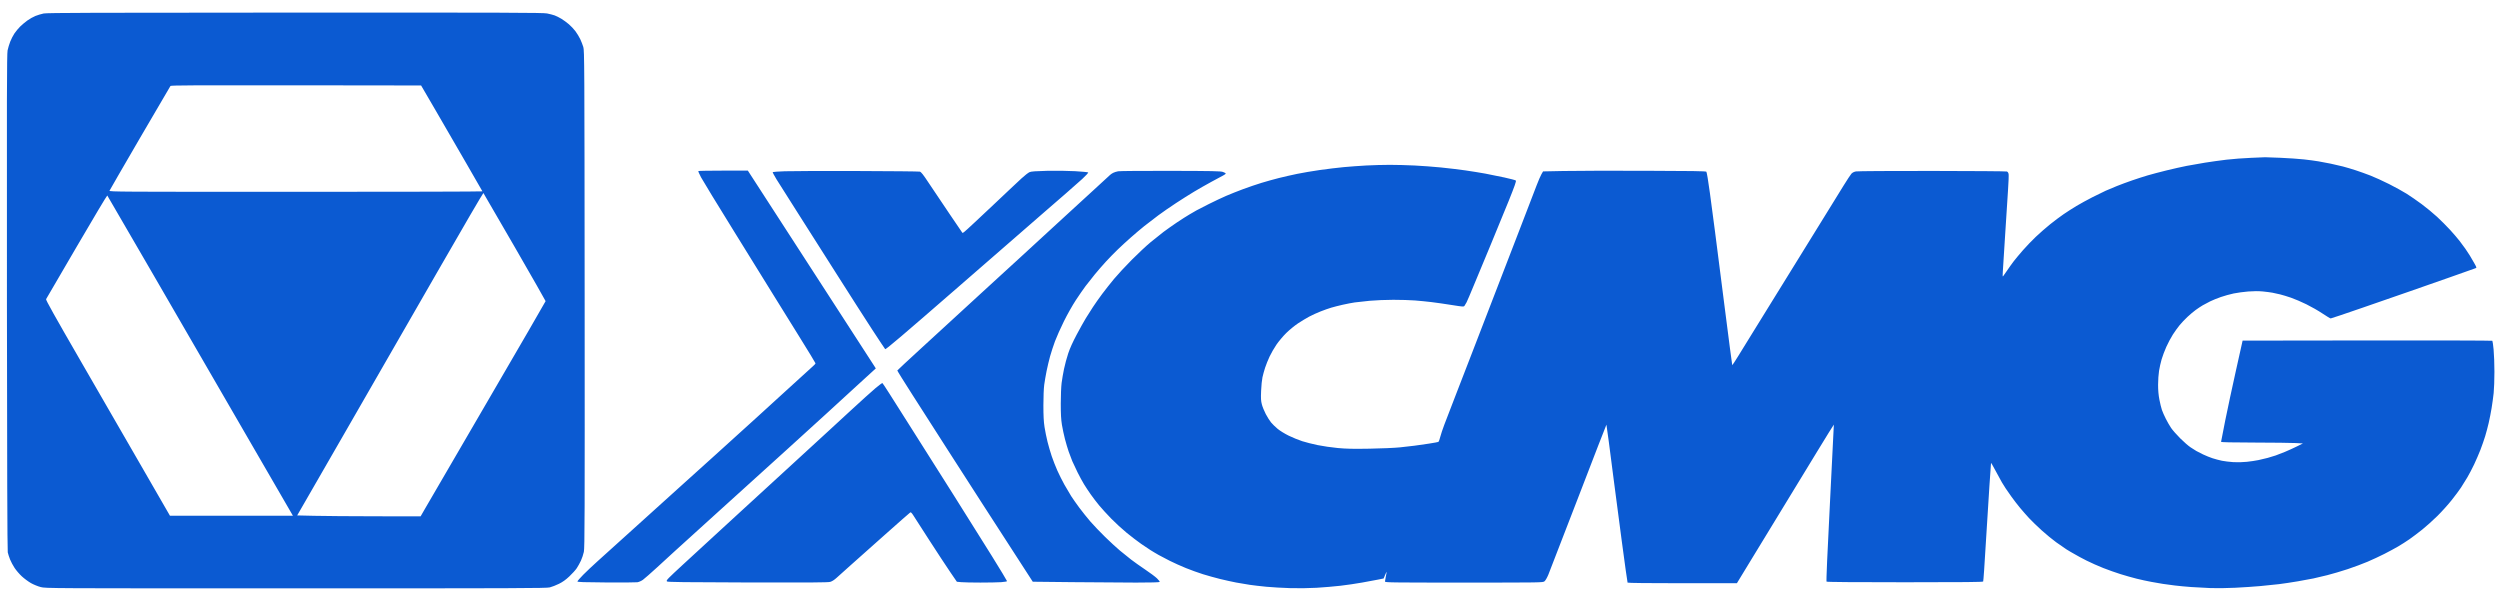 <svg width="165" height="39" viewBox="0 0 165 39" fill="none" xmlns="http://www.w3.org/2000/svg">
<path fill-rule="evenodd" clip-rule="evenodd" d="M2.882 0.89C2.73 0.92 2.486 0.994 2.339 1.053C2.192 1.113 1.953 1.247 1.809 1.351C1.664 1.455 1.448 1.637 1.328 1.755C1.208 1.874 1.038 2.08 0.949 2.213C0.861 2.346 0.736 2.59 0.672 2.754C0.609 2.919 0.531 3.178 0.5 3.329C0.453 3.557 0.446 6.45 0.457 19.936C0.465 30.453 0.485 36.333 0.512 36.455C0.535 36.559 0.603 36.769 0.663 36.922C0.724 37.074 0.86 37.33 0.966 37.489C1.072 37.648 1.286 37.896 1.442 38.04C1.598 38.184 1.867 38.383 2.039 38.482C2.214 38.581 2.503 38.7 2.689 38.747C3.021 38.832 3.115 38.832 19.529 38.832C34.109 38.832 36.064 38.825 36.287 38.768C36.426 38.733 36.696 38.628 36.887 38.534C37.134 38.413 37.334 38.271 37.578 38.041C37.767 37.863 37.987 37.62 38.067 37.5C38.146 37.38 38.27 37.157 38.341 37.004C38.413 36.85 38.5 36.589 38.535 36.422C38.59 36.157 38.597 34.105 38.587 19.735C38.575 4.087 38.571 3.339 38.498 3.101C38.456 2.963 38.365 2.73 38.295 2.581C38.225 2.433 38.082 2.199 37.978 2.06C37.874 1.922 37.68 1.715 37.546 1.601C37.413 1.486 37.189 1.323 37.049 1.238C36.909 1.153 36.709 1.053 36.604 1.016C36.499 0.979 36.273 0.921 36.102 0.887C35.835 0.835 33.455 0.827 19.474 0.831C6.287 0.834 3.105 0.845 2.882 0.89ZM28.739 7.264C29.26 8.157 30.166 9.722 30.754 10.742C31.341 11.763 31.83 12.612 31.84 12.629C31.85 12.647 26.31 12.661 19.529 12.661C7.804 12.661 7.201 12.658 7.228 12.587C7.244 12.546 8.146 10.986 9.233 9.119C10.32 7.253 11.228 5.702 11.251 5.673C11.283 5.63 12.973 5.622 19.542 5.63L27.793 5.641L28.739 7.264ZM148.573 10.417C148.089 10.435 147.354 10.491 146.94 10.54C146.527 10.59 145.892 10.678 145.531 10.736C145.169 10.794 144.625 10.89 144.322 10.948C144.018 11.007 143.417 11.142 142.986 11.248C142.555 11.354 141.992 11.503 141.735 11.579C141.478 11.655 141.018 11.803 140.713 11.909C140.408 12.014 139.96 12.18 139.716 12.278C139.473 12.377 139.14 12.516 138.977 12.588C138.814 12.661 138.413 12.857 138.086 13.024C137.76 13.191 137.292 13.447 137.047 13.594C136.802 13.741 136.42 13.985 136.199 14.137C135.977 14.288 135.576 14.589 135.308 14.804C135.04 15.02 134.616 15.39 134.366 15.628C134.116 15.865 133.733 16.263 133.516 16.513C133.298 16.762 133.025 17.09 132.907 17.242C132.79 17.394 132.593 17.671 132.468 17.857C132.344 18.044 132.224 18.216 132.2 18.239C132.173 18.267 132.167 18.166 132.185 17.942C132.199 17.755 132.268 16.667 132.338 15.523C132.408 14.38 132.494 13.035 132.53 12.534C132.565 12.034 132.582 11.563 132.568 11.487C132.551 11.398 132.51 11.338 132.451 11.319C132.401 11.302 130.184 11.285 127.525 11.282C124.865 11.279 122.601 11.293 122.493 11.314C122.367 11.338 122.26 11.392 122.193 11.465C122.136 11.528 121.901 11.885 121.671 12.258C121.441 12.631 121.135 13.128 120.99 13.361C120.846 13.594 119.825 15.245 118.722 17.03C117.619 18.815 116.598 20.466 116.453 20.699C116.308 20.932 115.942 21.524 115.64 22.014C115.337 22.504 114.922 23.177 114.716 23.511C114.511 23.844 114.336 24.11 114.328 24.102C114.32 24.093 114.093 22.36 113.825 20.251C113.556 18.141 113.27 15.898 113.188 15.265C113.106 14.633 112.956 13.501 112.855 12.751C112.751 11.976 112.649 11.364 112.62 11.334C112.58 11.294 111.635 11.28 108.53 11.271C106.309 11.264 103.896 11.271 103.168 11.286L101.843 11.313L101.735 11.499C101.675 11.601 101.533 11.928 101.42 12.226C101.307 12.524 100.813 13.807 100.323 15.079C99.832 16.35 99.008 18.488 98.49 19.83C97.973 21.171 97.362 22.755 97.132 23.35C96.903 23.945 96.444 25.128 96.114 25.98C95.783 26.832 95.427 27.757 95.322 28.037C95.216 28.317 95.097 28.676 95.057 28.834C95.017 28.992 94.966 29.137 94.945 29.157C94.924 29.176 94.629 29.232 94.291 29.282C93.953 29.331 93.533 29.392 93.358 29.416C93.183 29.44 92.753 29.489 92.403 29.525C92.053 29.561 91.147 29.601 90.388 29.613C89.309 29.632 88.853 29.622 88.289 29.569C87.892 29.532 87.294 29.445 86.96 29.376C86.626 29.306 86.167 29.19 85.942 29.117C85.716 29.045 85.322 28.883 85.065 28.759C84.796 28.628 84.482 28.435 84.323 28.303C84.171 28.177 83.975 27.985 83.886 27.876C83.797 27.767 83.642 27.521 83.541 27.328C83.44 27.135 83.324 26.849 83.283 26.692C83.221 26.457 83.213 26.3 83.233 25.801C83.246 25.468 83.287 25.062 83.323 24.898C83.359 24.735 83.438 24.449 83.499 24.262C83.56 24.076 83.692 23.747 83.793 23.532C83.894 23.317 84.097 22.964 84.245 22.747C84.393 22.531 84.683 22.186 84.89 21.981C85.097 21.776 85.451 21.487 85.675 21.338C85.9 21.19 86.233 20.989 86.415 20.893C86.597 20.796 86.931 20.644 87.157 20.555C87.383 20.466 87.701 20.353 87.865 20.305C88.028 20.256 88.372 20.169 88.628 20.111C88.885 20.053 89.238 19.985 89.413 19.96C89.588 19.935 90.035 19.886 90.406 19.851C90.777 19.816 91.476 19.787 91.959 19.787C92.441 19.787 93.082 19.806 93.383 19.83C93.684 19.853 94.178 19.902 94.482 19.939C94.785 19.975 95.386 20.062 95.818 20.131C96.565 20.25 96.605 20.253 96.659 20.181C96.69 20.139 96.751 20.036 96.795 19.951C96.839 19.866 97.059 19.351 97.283 18.806C97.507 18.261 97.998 17.08 98.374 16.182C98.75 15.284 99.291 13.966 99.576 13.255C99.969 12.277 100.083 11.95 100.046 11.915C100.018 11.889 99.681 11.799 99.296 11.715C98.911 11.631 98.338 11.514 98.024 11.457C97.709 11.399 97.117 11.304 96.709 11.245C96.3 11.187 95.575 11.1 95.097 11.052C94.618 11.005 93.838 10.946 93.362 10.923C92.886 10.899 92.151 10.88 91.729 10.88C91.307 10.88 90.608 10.899 90.176 10.922C89.745 10.946 89.077 10.994 88.692 11.03C88.307 11.066 87.597 11.152 87.115 11.22C86.633 11.289 85.956 11.404 85.609 11.476C85.263 11.547 84.721 11.671 84.405 11.75C84.088 11.83 83.573 11.973 83.26 12.069C82.946 12.165 82.403 12.35 82.054 12.479C81.704 12.609 81.198 12.81 80.93 12.926C80.661 13.042 80.146 13.285 79.784 13.466C79.423 13.647 79.06 13.834 78.978 13.88C78.897 13.927 78.687 14.048 78.512 14.15C78.337 14.251 77.955 14.495 77.663 14.691C77.372 14.888 76.981 15.165 76.794 15.305C76.607 15.446 76.225 15.751 75.945 15.982C75.666 16.213 75.102 16.74 74.694 17.151C74.285 17.563 73.76 18.129 73.527 18.409C73.294 18.689 72.94 19.137 72.74 19.405C72.54 19.674 72.264 20.065 72.128 20.275C71.992 20.485 71.786 20.809 71.67 20.996C71.555 21.183 71.282 21.669 71.065 22.078C70.804 22.568 70.612 22.993 70.501 23.329C70.408 23.609 70.284 24.067 70.226 24.347C70.168 24.627 70.095 25.047 70.066 25.28C70.036 25.514 70.011 26.124 70.011 26.637C70.011 27.339 70.03 27.686 70.087 28.037C70.129 28.294 70.219 28.714 70.285 28.97C70.352 29.227 70.462 29.599 70.53 29.798C70.598 29.996 70.706 30.282 70.77 30.434C70.834 30.585 70.991 30.919 71.119 31.176C71.247 31.433 71.439 31.786 71.546 31.961C71.653 32.136 71.855 32.441 71.995 32.639C72.135 32.838 72.384 33.162 72.548 33.361C72.712 33.559 73.066 33.947 73.335 34.223C73.605 34.499 74.063 34.921 74.355 35.16C74.647 35.399 75.078 35.729 75.313 35.893C75.549 36.057 75.825 36.242 75.928 36.305C76.031 36.367 76.144 36.436 76.179 36.458C76.214 36.48 76.347 36.558 76.476 36.631C76.604 36.705 76.93 36.876 77.2 37.011C77.47 37.147 77.952 37.364 78.272 37.493C78.591 37.622 79.095 37.804 79.392 37.897C79.69 37.99 80.2 38.132 80.526 38.213C80.853 38.293 81.33 38.398 81.587 38.447C81.844 38.495 82.249 38.563 82.487 38.599C82.726 38.634 83.219 38.691 83.583 38.726C83.948 38.761 84.65 38.801 85.143 38.816C85.67 38.832 86.392 38.823 86.889 38.794C87.356 38.767 88.069 38.706 88.473 38.659C88.878 38.612 89.518 38.518 89.894 38.45C90.271 38.383 90.746 38.294 90.95 38.254L91.32 38.18L91.413 37.955C91.465 37.832 91.511 37.735 91.517 37.741C91.523 37.747 91.501 37.876 91.469 38.027C91.436 38.178 91.409 38.336 91.408 38.376C91.407 38.447 91.682 38.451 96.618 38.451C101.757 38.451 101.831 38.45 101.937 38.366C101.997 38.319 102.108 38.129 102.19 37.931C102.271 37.739 103.164 35.429 104.175 32.799C105.186 30.169 106.018 28.022 106.024 28.028C106.03 28.034 106.103 28.554 106.185 29.183C106.268 29.813 106.413 30.939 106.508 31.685C106.604 32.432 106.842 34.251 107.039 35.728C107.235 37.205 107.407 38.431 107.42 38.453C107.436 38.478 108.827 38.493 111.04 38.493H114.635L115.455 37.146C115.906 36.406 116.851 34.855 117.556 33.7C118.26 32.545 119.329 30.793 119.93 29.806C120.532 28.82 121.028 28.018 121.034 28.025C121.039 28.032 120.924 30.356 120.777 33.191C120.605 36.527 120.526 38.36 120.552 38.387C120.579 38.415 122.36 38.429 125.726 38.429C129.643 38.429 130.865 38.417 130.889 38.379C130.906 38.351 130.983 37.244 131.06 35.919C131.137 34.593 131.246 32.86 131.302 32.067C131.359 31.274 131.406 30.596 131.407 30.561C131.407 30.526 131.537 30.746 131.695 31.049C131.854 31.352 132.047 31.705 132.124 31.834C132.202 31.962 132.316 32.143 132.376 32.237C132.437 32.33 132.61 32.578 132.76 32.788C132.91 32.998 133.163 33.326 133.322 33.517C133.481 33.708 133.749 34.014 133.918 34.196C134.087 34.378 134.464 34.743 134.756 35.007C135.048 35.271 135.478 35.624 135.711 35.791C135.944 35.959 136.246 36.168 136.381 36.255C136.515 36.343 136.634 36.415 136.645 36.415C136.655 36.415 136.784 36.488 136.93 36.577C137.076 36.666 137.429 36.856 137.713 36.999C137.998 37.142 138.495 37.363 138.816 37.489C139.138 37.616 139.649 37.798 139.953 37.892C140.256 37.987 140.733 38.122 141.013 38.192C141.293 38.262 141.732 38.357 141.989 38.404C142.245 38.452 142.588 38.511 142.751 38.536C142.914 38.562 143.267 38.609 143.536 38.642C143.805 38.675 144.292 38.721 144.619 38.744C144.945 38.767 145.518 38.799 145.891 38.813C146.264 38.828 146.999 38.819 147.524 38.792C148.049 38.766 148.794 38.716 149.178 38.681C149.563 38.647 150.117 38.59 150.409 38.554C150.7 38.519 151.263 38.434 151.66 38.366C152.056 38.298 152.519 38.213 152.687 38.177C152.856 38.142 153.266 38.044 153.599 37.961C153.932 37.877 154.539 37.698 154.947 37.563C155.355 37.428 155.947 37.207 156.262 37.073C156.577 36.938 157.073 36.707 157.365 36.559C157.657 36.41 158.067 36.188 158.278 36.066C158.488 35.943 158.822 35.729 159.02 35.592C159.218 35.454 159.599 35.166 159.868 34.952C160.136 34.737 160.587 34.332 160.871 34.051C161.155 33.77 161.575 33.304 161.804 33.015C162.034 32.727 162.312 32.353 162.423 32.185C162.533 32.017 162.723 31.712 162.844 31.507C162.965 31.302 163.168 30.914 163.295 30.646C163.422 30.378 163.607 29.948 163.707 29.692C163.806 29.435 163.946 29.034 164.018 28.801C164.089 28.567 164.196 28.167 164.255 27.91C164.314 27.653 164.4 27.214 164.446 26.934C164.492 26.654 164.553 26.206 164.582 25.938C164.61 25.669 164.633 25.04 164.632 24.538C164.632 24.036 164.608 23.378 164.578 23.075C164.549 22.771 164.512 22.509 164.495 22.491C164.479 22.474 160.763 22.464 156.239 22.47L148.012 22.481L147.577 24.432C147.337 25.505 147.018 26.998 146.866 27.749C146.715 28.5 146.591 29.135 146.591 29.159C146.591 29.19 147.291 29.206 148.807 29.209C150.026 29.212 151.242 29.227 151.508 29.241L151.993 29.267L151.593 29.465C151.373 29.574 151.021 29.734 150.811 29.821C150.602 29.907 150.325 30.015 150.196 30.06C150.068 30.104 149.83 30.177 149.666 30.221C149.503 30.265 149.229 30.331 149.057 30.366C148.885 30.402 148.542 30.453 148.293 30.48C148.03 30.509 147.657 30.517 147.397 30.501C147.152 30.485 146.813 30.444 146.644 30.409C146.476 30.374 146.199 30.3 146.029 30.245C145.86 30.19 145.578 30.076 145.403 29.992C145.228 29.908 145.028 29.806 144.958 29.765C144.888 29.724 144.716 29.615 144.576 29.523C144.436 29.431 144.13 29.164 143.895 28.93C143.66 28.695 143.389 28.387 143.293 28.245C143.196 28.102 143.039 27.829 142.943 27.638C142.846 27.448 142.731 27.185 142.686 27.055C142.642 26.925 142.567 26.619 142.52 26.376C142.462 26.075 142.434 25.76 142.434 25.395C142.434 25.098 142.462 24.684 142.497 24.473C142.531 24.262 142.607 23.922 142.667 23.716C142.727 23.51 142.866 23.139 142.978 22.89C143.089 22.642 143.283 22.278 143.409 22.081C143.535 21.885 143.736 21.606 143.855 21.461C143.974 21.316 144.204 21.073 144.366 20.921C144.528 20.768 144.776 20.56 144.916 20.458C145.056 20.356 145.263 20.218 145.377 20.152C145.491 20.086 145.712 19.969 145.867 19.892C146.023 19.815 146.341 19.685 146.575 19.604C146.808 19.523 147.189 19.417 147.421 19.369C147.653 19.321 148.084 19.262 148.38 19.238C148.731 19.21 149.063 19.209 149.335 19.235C149.564 19.257 149.856 19.295 149.984 19.319C150.113 19.343 150.342 19.393 150.493 19.431C150.645 19.468 150.965 19.566 151.205 19.648C151.445 19.731 151.904 19.927 152.223 20.084C152.543 20.241 153.022 20.515 153.287 20.694C153.552 20.872 153.795 21.017 153.826 21.017C153.857 21.017 154.795 20.701 155.91 20.315C157.025 19.928 158.434 19.44 159.04 19.23C159.647 19.02 160.849 18.6 161.712 18.295C162.575 17.991 163.323 17.726 163.375 17.706C163.468 17.67 163.468 17.669 163.309 17.382C163.221 17.223 163.084 16.989 163.005 16.86C162.926 16.732 162.794 16.532 162.712 16.415C162.629 16.298 162.46 16.069 162.335 15.906C162.21 15.743 161.928 15.414 161.709 15.175C161.491 14.936 161.102 14.547 160.847 14.311C160.591 14.075 160.134 13.698 159.831 13.473C159.527 13.248 159.082 12.94 158.842 12.789C158.601 12.638 158.08 12.351 157.683 12.15C157.286 11.95 156.733 11.698 156.453 11.589C156.173 11.48 155.734 11.323 155.477 11.239C155.221 11.155 154.839 11.041 154.629 10.987C154.419 10.933 154.056 10.849 153.823 10.801C153.59 10.752 153.227 10.684 153.017 10.649C152.807 10.613 152.375 10.555 152.056 10.52C151.737 10.485 151.04 10.437 150.508 10.414C149.975 10.391 149.52 10.375 149.497 10.378C149.473 10.381 149.058 10.399 148.573 10.417ZM46.091 11.29C46.075 11.305 46.156 11.492 46.269 11.704C46.383 11.917 47.369 13.532 48.46 15.292C49.551 17.053 50.721 18.942 51.059 19.49C51.397 20.038 52.158 21.264 52.75 22.214C53.341 23.163 53.825 23.959 53.825 23.981C53.825 24.004 53.752 24.086 53.662 24.163C53.573 24.241 52.738 25.001 51.806 25.853C50.875 26.704 50.017 27.487 49.899 27.592C49.781 27.697 49.38 28.06 49.008 28.399C48.636 28.738 47.845 29.455 47.25 29.992C46.656 30.529 45.575 31.503 44.85 32.156C44.124 32.81 42.731 34.069 41.753 34.954C40.775 35.839 39.727 36.785 39.424 37.056C39.121 37.328 38.701 37.724 38.491 37.937C38.281 38.149 38.11 38.347 38.11 38.376C38.11 38.418 38.52 38.432 39.997 38.442C41.035 38.449 41.965 38.443 42.064 38.429C42.165 38.414 42.325 38.344 42.432 38.268C42.535 38.194 42.951 37.829 43.355 37.459C43.76 37.088 44.272 36.618 44.493 36.415C44.715 36.212 46.041 35.009 47.441 33.742C48.841 32.475 50.873 30.634 51.956 29.653C53.04 28.671 54.196 27.619 54.525 27.316C54.854 27.013 55.726 26.213 56.463 25.54L57.803 24.315L57.691 24.139C57.629 24.043 55.729 21.106 53.469 17.613L49.358 11.261H47.739C46.848 11.261 46.107 11.274 46.091 11.29ZM51.8 11.303C51.375 11.318 51.015 11.343 51 11.358C50.985 11.373 51.093 11.581 51.241 11.822C51.388 12.062 52.008 13.041 52.618 13.997C53.228 14.954 54.404 16.805 55.233 18.112C56.062 19.418 57.106 21.05 57.555 21.738C58.004 22.427 58.394 23.013 58.421 23.042C58.461 23.083 59.525 22.178 63.327 18.87C65.998 16.547 68.527 14.347 68.947 13.981C69.367 13.614 69.996 13.068 70.347 12.767C70.696 12.466 71.179 12.04 71.42 11.819C71.665 11.594 71.841 11.402 71.82 11.382C71.8 11.362 71.412 11.324 70.959 11.298C70.505 11.272 69.676 11.262 69.116 11.274C68.355 11.292 68.061 11.314 67.95 11.361C67.868 11.395 67.629 11.582 67.419 11.775C67.21 11.968 66.866 12.29 66.656 12.489C66.446 12.689 65.978 13.13 65.617 13.47C65.255 13.809 64.679 14.351 64.335 14.673C63.992 14.996 63.671 15.288 63.622 15.322C63.573 15.356 63.527 15.378 63.52 15.37C63.512 15.361 63.125 14.791 62.659 14.103C62.193 13.415 61.589 12.515 61.316 12.104C60.924 11.511 60.797 11.35 60.706 11.328C60.642 11.312 58.787 11.294 56.582 11.287C54.377 11.28 52.226 11.287 51.8 11.303ZM73.799 11.304C73.692 11.322 73.543 11.369 73.468 11.408C73.394 11.446 73.3 11.51 73.26 11.55C73.221 11.589 72.74 12.031 72.192 12.532C71.643 13.033 71.168 13.468 71.136 13.5C71.104 13.531 70.656 13.943 70.14 14.414C69.625 14.884 68.945 15.509 68.63 15.801C68.314 16.093 67.693 16.664 67.25 17.07C66.807 17.476 66.348 17.895 66.231 18.002C66.114 18.109 65.427 18.738 64.704 19.401C63.981 20.063 63.19 20.79 62.945 21.016C62.7 21.243 61.764 22.101 60.866 22.924C59.968 23.747 59.228 24.434 59.222 24.451C59.215 24.467 59.662 25.185 60.214 26.047C60.765 26.908 61.828 28.567 62.576 29.734C63.323 30.9 64.367 32.523 64.895 33.339C65.423 34.156 66.374 35.627 67.009 36.609L68.163 38.394L70.803 38.422C72.255 38.438 74.134 38.451 74.978 38.451C75.93 38.451 76.523 38.435 76.539 38.409C76.553 38.387 76.473 38.28 76.361 38.172C76.249 38.064 75.9 37.804 75.585 37.593C75.27 37.382 74.85 37.084 74.652 36.931C74.454 36.778 74.12 36.509 73.909 36.333C73.7 36.158 73.263 35.756 72.94 35.441C72.617 35.125 72.18 34.668 71.969 34.425C71.759 34.181 71.43 33.771 71.238 33.513C71.046 33.254 70.803 32.909 70.699 32.746C70.595 32.582 70.392 32.239 70.248 31.982C70.105 31.725 69.894 31.303 69.779 31.044C69.664 30.784 69.5 30.364 69.414 30.11C69.329 29.857 69.204 29.43 69.137 29.161C69.07 28.893 68.981 28.454 68.939 28.186C68.884 27.826 68.864 27.448 68.864 26.744C68.864 26.186 68.887 25.622 68.92 25.386C68.95 25.165 69.02 24.759 69.075 24.486C69.13 24.212 69.235 23.774 69.307 23.512C69.38 23.251 69.525 22.806 69.629 22.525C69.733 22.244 69.998 21.651 70.217 21.208C70.436 20.765 70.789 20.139 71.001 19.817C71.212 19.495 71.503 19.075 71.646 18.884C71.79 18.692 72.064 18.345 72.256 18.112C72.448 17.878 72.78 17.497 72.994 17.263C73.208 17.03 73.559 16.671 73.774 16.465C73.988 16.258 74.374 15.904 74.631 15.677C74.887 15.45 75.288 15.111 75.521 14.924C75.755 14.737 76.174 14.415 76.453 14.209C76.732 14.003 77.257 13.639 77.62 13.402C77.982 13.164 78.517 12.827 78.809 12.652C79.1 12.477 79.616 12.183 79.954 11.999C80.292 11.815 80.644 11.626 80.735 11.579C80.826 11.533 80.899 11.476 80.897 11.452C80.895 11.429 80.811 11.382 80.71 11.347C80.555 11.294 80.016 11.283 77.26 11.277C75.464 11.273 73.907 11.285 73.799 11.304ZM33.971 16.302C35.093 18.247 36.01 19.855 36.01 19.875C36.01 19.896 34.277 22.886 32.158 26.52C30.04 30.154 28.184 33.342 28.034 33.604L27.76 34.08L24.812 34.075C23.19 34.073 21.358 34.059 20.739 34.044L19.614 34.018L22.742 28.589C24.462 25.602 27.221 20.809 28.872 17.936C30.523 15.062 31.887 12.724 31.904 12.739C31.92 12.755 32.85 14.358 33.971 16.302ZM10.095 18.09C11.736 20.925 14.486 25.673 16.206 28.642L19.333 34.039L15.275 34.038L11.217 34.038L9.438 30.953C8.46 29.256 6.612 26.054 5.331 23.838C3.605 20.852 3.013 19.792 3.041 19.745C3.063 19.71 3.974 18.148 5.066 16.275C6.158 14.402 7.065 12.884 7.081 12.903C7.097 12.922 8.453 15.256 10.095 18.09ZM57.787 25.615C57.556 25.809 56.823 26.47 56.158 27.084C55.493 27.697 54.853 28.286 54.736 28.394C54.62 28.501 53.359 29.658 51.936 30.964C50.513 32.27 49.233 33.444 49.091 33.573C48.95 33.701 48.129 34.455 47.267 35.248C46.406 36.041 45.396 36.97 45.023 37.312C44.65 37.654 44.26 38.022 44.156 38.129C44.005 38.285 43.977 38.334 44.02 38.376C44.062 38.418 45.189 38.432 49.339 38.443C53.433 38.454 54.647 38.445 54.793 38.404C54.913 38.371 55.066 38.273 55.219 38.133C55.351 38.013 55.744 37.659 56.094 37.348C56.444 37.036 57.472 36.122 58.378 35.315C59.284 34.508 60.05 33.835 60.08 33.818C60.115 33.797 60.177 33.855 60.261 33.987C60.331 34.098 60.813 34.846 61.332 35.651C61.852 36.456 62.474 37.403 62.715 37.755L63.154 38.396L63.441 38.423C63.6 38.438 64.17 38.45 64.709 38.45C65.248 38.45 65.864 38.438 66.077 38.423C66.291 38.408 66.465 38.377 66.465 38.355C66.465 38.332 66.014 37.586 65.462 36.696C64.91 35.806 63.777 34 62.944 32.682C62.111 31.364 60.909 29.465 60.274 28.461C59.638 27.458 58.928 26.337 58.696 25.97C58.463 25.603 58.258 25.294 58.24 25.282C58.222 25.271 58.018 25.421 57.787 25.615Z" fill="#0B5AD2"/>
</svg>
